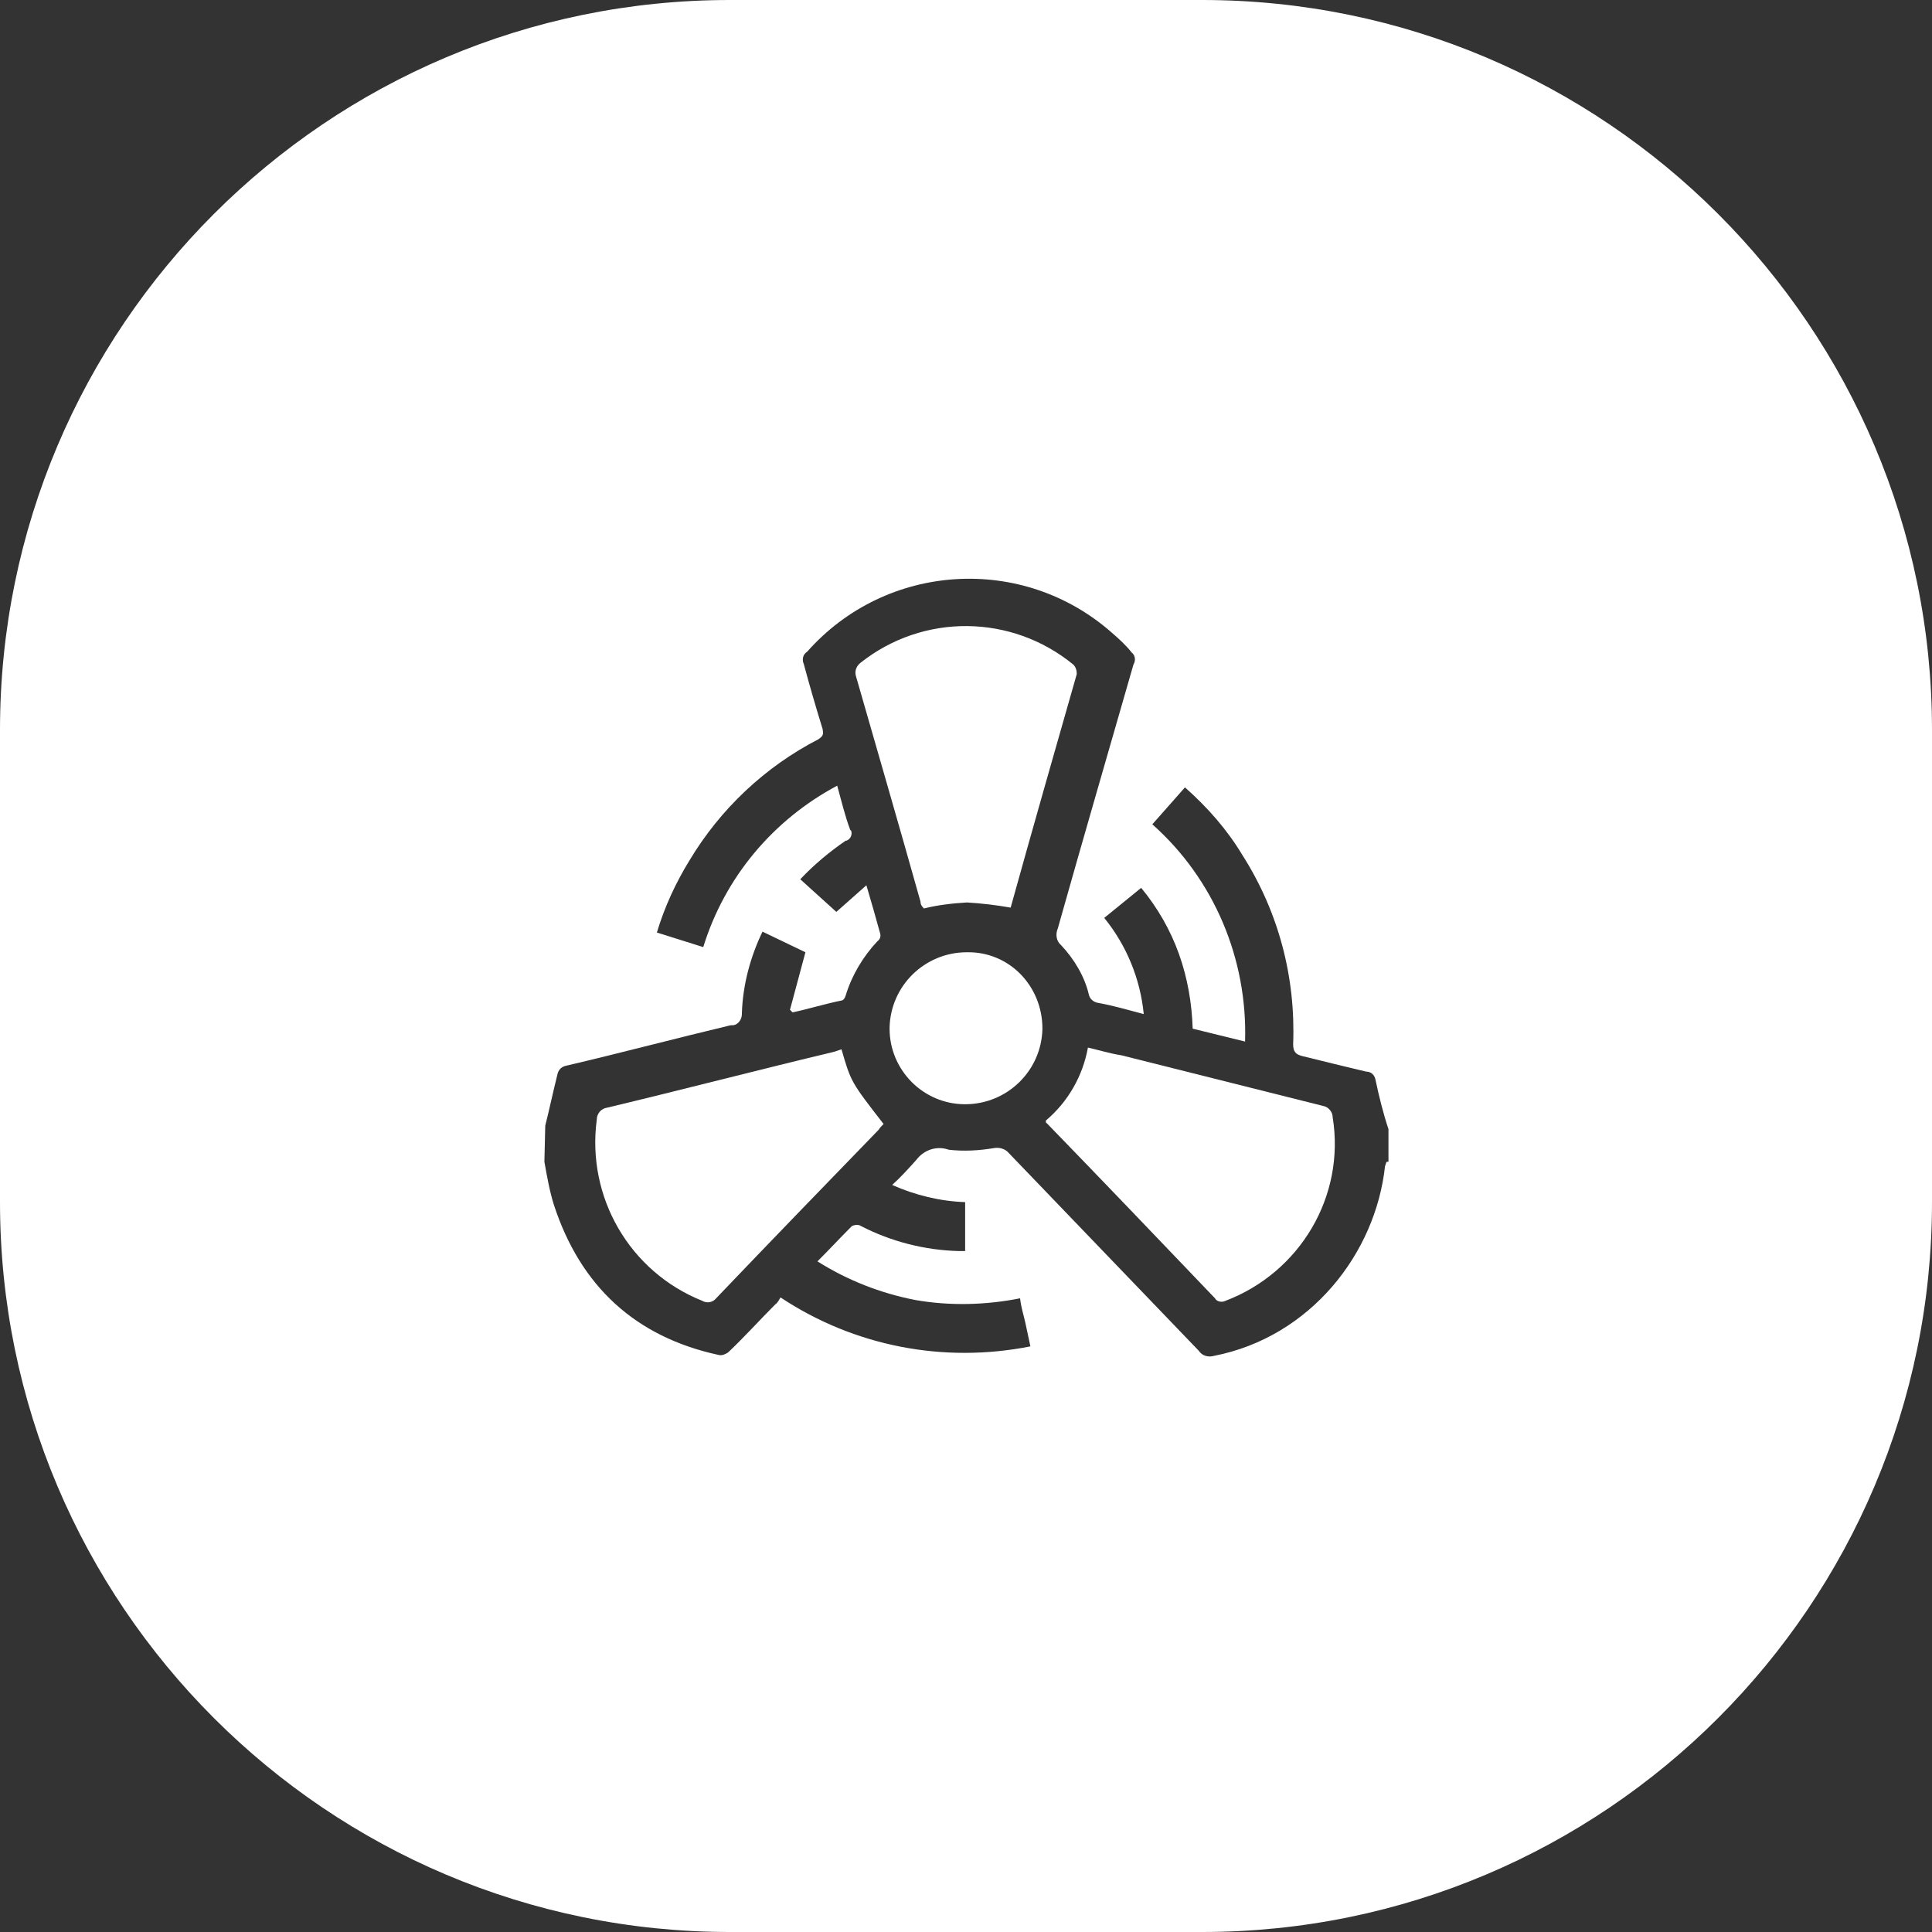 <?xml version="1.0" encoding="utf-8"?>
<!-- Generator: Adobe Illustrator 24.3.0, SVG Export Plug-In . SVG Version: 6.00 Build 0)  -->
<svg version="1.1" id="Layer_1" xmlns="http://www.w3.org/2000/svg" xmlns:xlink="http://www.w3.org/1999/xlink" x="0px" y="0px"
	 viewBox="0 0 225 225" style="enable-background:new 0 0 225 225;" xml:space="preserve">
<rect x="0" y="0" width="225" height="225" fill="#333333" stroke="none"/>
<style type="text/css">
	.st0{fill:#FFFFFF;}
</style>
<path class="st0" d="M98,122.2c1.1,3.8,1.1,3.8,4.9,8.7c-0.2,0.2-0.4,0.4-0.6,0.7c-6.3,6.5-12.6,13-18.9,19.6
	c-0.4,0.5-1.1,0.6-1.6,0.3c-8.5-3.4-13.5-12.1-12.3-21.1c0-0.7,0.5-1.3,1.2-1.4c8.8-2.1,17.6-4.4,26.4-6.5L98,122.2z"/>
<path class="st0" d="M121.4,119.8c-0.1,4.9-4.1,8.8-9,8.8v0c-4.9,0-8.8-4-8.8-8.8v-0.1c0.1-4.9,4.1-8.8,9-8.8
	C117.5,110.8,121.4,114.8,121.4,119.8z"/>
<path class="st0" d="M107.2,105c-2.5-8.9-5-17.5-7.5-26.2c-0.2-0.6,0-1.2,0.5-1.6c7.3-5.8,17.6-5.7,24.8,0.2
	c0.3,0.3,0.4,0.7,0.4,1.1c-2.6,9.1-5.2,18.2-7.7,27.2c-1.7-0.3-3.4-0.5-5.1-0.6c-1.7,0.1-3.4,0.3-5,0.7
	C107.3,105.5,107.2,105.3,107.2,105z"/>
<path class="st0" d="M155.2,130.1c1.5,9.2-3.8,18.1-12.5,21.4v0c-0.4,0.2-1,0.1-1.2-0.3c-6.5-6.8-13-13.6-19.6-20.4
	c-0.1,0-0.1-0.1-0.1-0.3c2.6-2.2,4.3-5.2,4.9-8.5c1.3,0.3,2.6,0.7,3.9,0.9l23.5,5.9C154.7,128.9,155.2,129.5,155.2,130.1z"/>
<path class="st0" d="M140,0H85C38.1,0,0,38.1,0,85v55c0,46.9,38.1,85,85,85h55c46.9,0,85-38.1,85-85V85C225,38.1,186.9,0,140,0z
	 M161.5,135.3c-0.1,0.1-0.1,0.3-0.2,0.5c-1.1,10.2-8.7,19.9-19.9,22.1c-0.7,0.2-1.4,0-1.8-0.6c-7.4-7.7-14.7-15.3-22.1-23
	c-0.4-0.5-1.1-0.7-1.7-0.6c-1.8,0.3-3.5,0.4-5.3,0.2c-1.4-0.5-2.9,0-3.8,1.2c-0.9,1-1.8,2-2.8,2.9c2.7,1.2,5.6,1.9,8.5,2v5.7h-0.7
	c-4-0.1-7.9-1.1-11.4-2.9c-0.3-0.2-0.7-0.2-1.1,0c-1.3,1.3-2.6,2.7-4,4.1c3.5,2.2,7.3,3.7,11.4,4.5c4,0.7,8.2,0.6,12.2-0.2
	c0.1,1,0.4,1.9,0.6,2.8c0.2,0.9,0.4,1.9,0.6,2.8c-10.1,2-20.5,0-29.1-5.7c-0.2,0.3-0.3,0.6-0.6,0.8c-1.8,1.8-3.6,3.8-5.5,5.6
	c-0.3,0.2-0.7,0.4-1.1,0.3c-9.7-2.1-16.1-8-19.2-17.5c-0.5-1.6-0.8-3.3-1.1-5l0.1-4.2c0.5-2,0.9-3.9,1.4-5.9c0.1-0.6,0.5-1,1.1-1.1
	c6.4-1.5,12.8-3.2,19.1-4.7h0.3c0.6-0.1,1-0.7,1-1.3v-0.1c0.1-3.3,1-6.6,2.4-9.5l5,2.4l-1.8,6.7l0.3,0.3c1.9-0.4,3.8-1,5.8-1.4
	c0.2-0.1,0.3-0.3,0.4-0.6c0.7-2.3,2-4.5,3.7-6.3c0.3-0.2,0.4-0.6,0.3-0.9c-0.5-1.8-1-3.6-1.6-5.6l-3.5,3.1l-4.2-3.8
	c1.6-1.7,3.4-3.2,5.3-4.5h0.1c0.5-0.2,0.7-0.8,0.5-1.2c-0.1,0-0.1-0.1-0.1-0.1c-0.6-1.6-1-3.3-1.5-5.1c-7.5,4-13.1,10.7-15.6,18.8
	l-5.4-1.7c0.9-3,2.2-5.8,3.8-8.4c3.6-6,8.8-10.9,15-14.1c0.6-0.4,0.6-0.6,0.5-1.2c-0.8-2.6-1.5-5-2.2-7.6c-0.1-0.2-0.1-0.4-0.1-0.5
	c0-0.4,0.2-0.7,0.5-0.9c9.2-10.4,25.1-11.4,35.5-2.2c0.8,0.7,1.6,1.4,2.3,2.3c0.4,0.3,0.5,0.9,0.2,1.4c-2.9,10.1-5.9,20.4-8.8,30.7
	c-0.3,0.7-0.2,1.5,0.4,2c1.5,1.6,2.7,3.6,3.2,5.7c0.1,0.5,0.5,0.9,1.1,1c1.7,0.3,3.4,0.8,5.3,1.3c-0.4-4.1-2-8-4.6-11.2l4.3-3.5
	c1.9,2.3,3.4,4.9,4.4,7.7c1,2.8,1.5,5.7,1.6,8.7l6.1,1.5c0.3-9.6-3.6-18.9-10.8-25.3l3.8-4.3c2.6,2.3,4.9,4.9,6.7,7.9
	c4.2,6.6,6.2,14.2,5.9,22c0,0.9,0.3,1.2,1.1,1.4c2.4,0.6,4.9,1.2,7.4,1.8c0.6,0,1,0.4,1.1,1c0.4,1.9,0.9,3.9,1.5,5.7V135.3z"/>
</svg>
